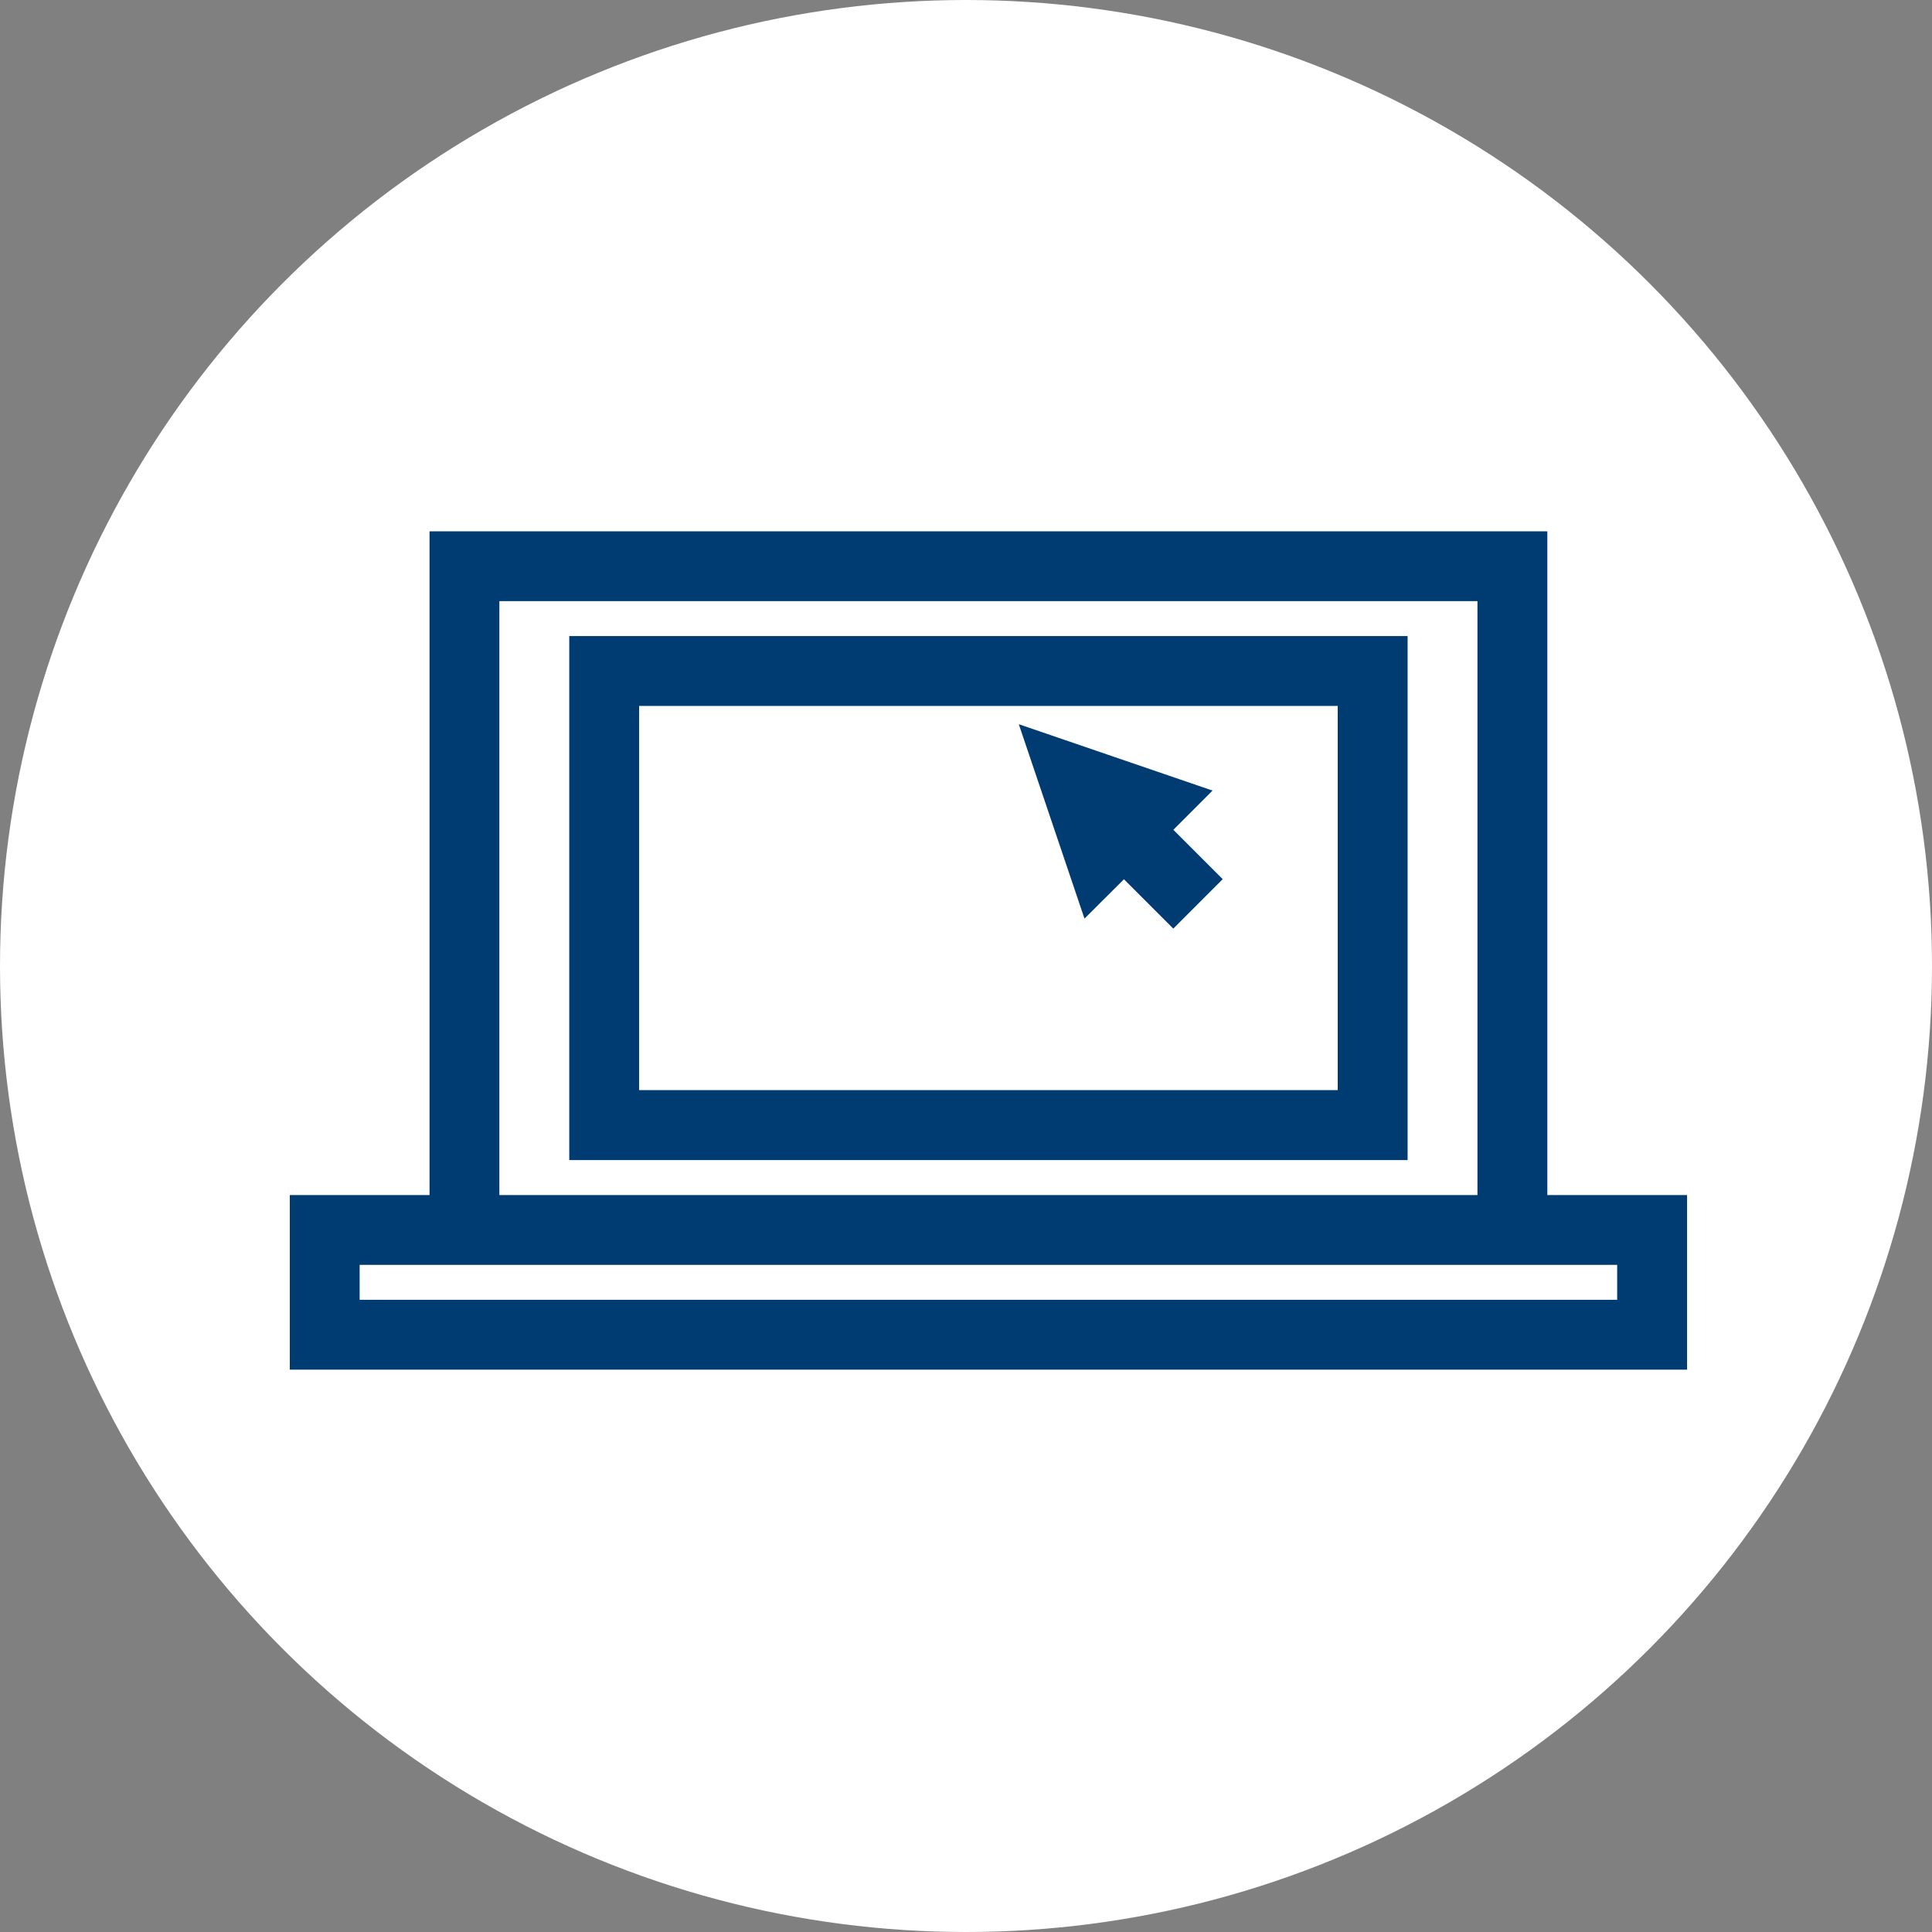 <?xml version="1.0" encoding="UTF-8"?>
<svg width="40px" height="40px" viewBox="0 0 40 40" version="1.1" xmlns="http://www.w3.org/2000/svg" xmlns:xlink="http://www.w3.org/1999/xlink">
    <rect x="0" y="0" width="40" height="40" fill="#808080" stroke="none"/>
    <title>events_white</title>
    <g id="events_white" stroke="none" stroke-width="1" fill="none" fill-rule="evenodd">
        <circle id="Oval" fill="#FFFFFF" cx="20" cy="20" r="20"></circle>
        <path d="M32.036,11 L32.036,24.742 L34.929,24.742 L34.929,28.357 L6,28.357 L6,24.742 L8.893,24.742 L8.893,11 L32.036,11 Z M33.482,26.188 L7.446,26.188 L7.446,26.911 L33.482,26.911 L33.482,26.188 Z M30.589,12.446 L10.339,12.446 L10.339,24.742 L30.589,24.742 L30.589,12.446 Z M29.143,13.169 L29.143,24.018 L11.786,24.018 L11.786,13.169 L29.143,13.169 Z M27.696,14.615 L13.232,14.615 L13.232,22.57 L27.696,22.57 L27.696,14.615 Z M21.093,14.994 L25.104,16.368 L24.293,17.18 L25.315,18.202 L24.292,19.226 L23.27,18.204 L22.453,19.019 L21.093,14.994 Z" id="Combined-Shape" fill="#003C71"></path>
    </g>
</svg>